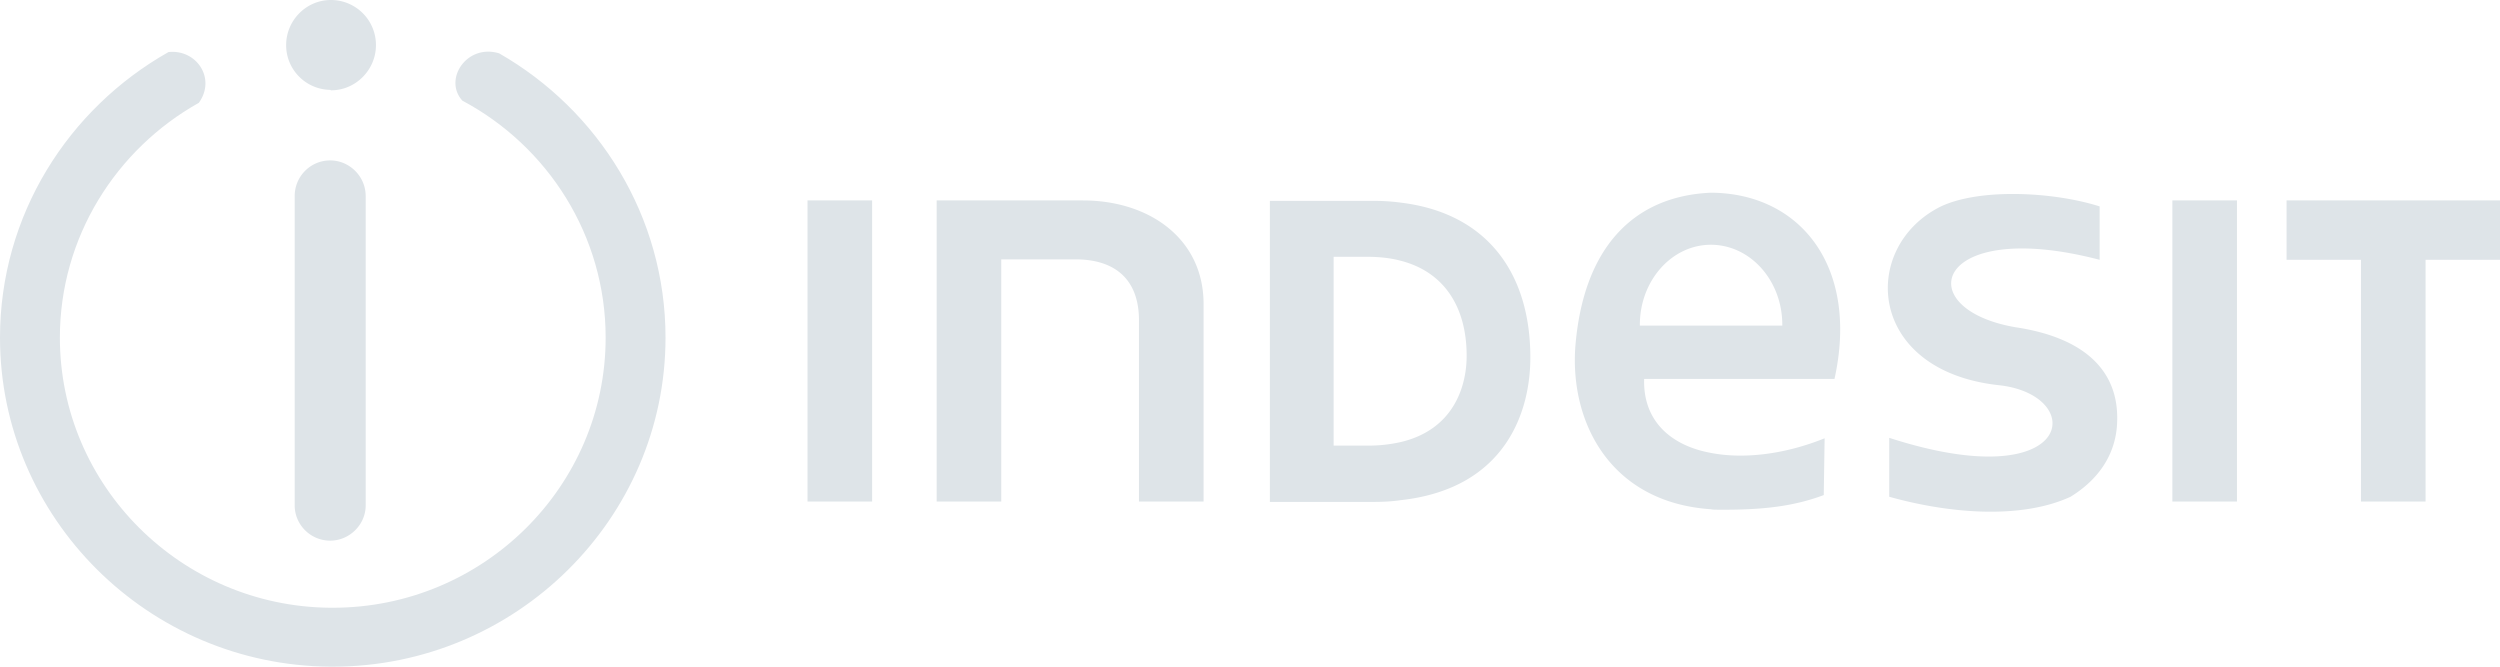 <svg width="120" height="32" xmlns="http://www.w3.org/2000/svg"><g fill="#DEE4E8" fill-rule="evenodd"><path d="M38.761 24.072h3.101V9.62h-3.101zM15.85 4.315c.02 0 .02.02.041.02 1.19 0 2.155-.99 2.155-2.167A2.161 2.161 0 0 0 15.891 0h-.042c-1.17.02-2.114.99-2.114 2.167 0 1.177.944 2.126 2.114 2.147M51.983 9.62H44.96v14.452h3.1V12.45h3.572c1.828 0 3.08.908 3.038 3.034v8.59h3.102v-9.477c0-3.159-2.629-4.976-5.79-4.976M15.85 7.7c-.945 0-1.705.764-1.705 1.714v14.844c0 .928.76 1.693 1.704 1.693.924 0 1.704-.765 1.704-1.693V9.414c0-.95-.78-1.714-1.704-1.714m69.701 7.928h-6.837v-.04c0-2.127 1.54-3.84 3.408-3.84 1.889 0 3.429 1.713 3.429 3.84v.04zM82.12 9.25c-3.735.165-6.137 2.663-6.507 7.432-.246 3.634 1.705 7.432 6.508 7.762.103.022.205.022.329.022 2.176.02 3.655-.166 5.09-.702l.042-2.726c-1.888.764-3.86 1.012-5.461.702-1.91-.35-3.263-1.527-3.202-3.55h9.136c1.19-5.369-1.622-8.919-5.934-8.94zm22.154 14.822h3.101V9.62h-3.101zm-7.514-8.361c-5.194-.888-3.881-5.306 4.023-3.24V9.908c-2.196-.7-5.727-.887-7.616 0-3.901 1.921-3.613 7.928 2.854 8.59 4.209.515 3.53 5.387-5.338 2.518v2.828c2.792.785 6.282 1.115 8.705 0 1.6-.99 2.217-2.333 2.237-3.655.062-2.31-1.458-3.963-4.865-4.479m19.668-6.09h-6.673v2.85h3.572v11.602h3.1V12.47H120V9.62zM67.216 21.223a6.909 6.909 0 0 1-1.56.166h-1.642v-9.063h1.6c.596 0 1.13.06 1.602.185 2.115.537 3.162 2.23 3.183 4.5.02 1.487-.596 3.613-3.183 4.212m0-11.5a9.95 9.95 0 0 0-1.396-.081h-4.866v14.45h4.928c.473 0 .924-.02 1.334-.082 5.112-.557 6.263-4.335 6.24-6.916-.02-3.984-2.072-6.875-6.24-7.37"/><path d="M23.96 2.56c-1.562-.475-2.69 1.26-1.767 2.271 4.107 2.188 6.878 6.482 6.878 11.375 0 7.144-5.872 12.966-13.098 12.966h-.124C8.684 29.11 2.874 23.31 2.874 16.206c0-4.81 2.69-9.042 6.672-11.272.842-1.177-.123-2.58-1.457-2.436C3.264 5.223 0 10.343 0 16.206 0 24.856 7.104 31.937 15.85 32h.123c8.787 0 15.972-7.103 15.972-15.794 0-5.822-3.223-10.92-7.986-13.646"/></g></svg>
